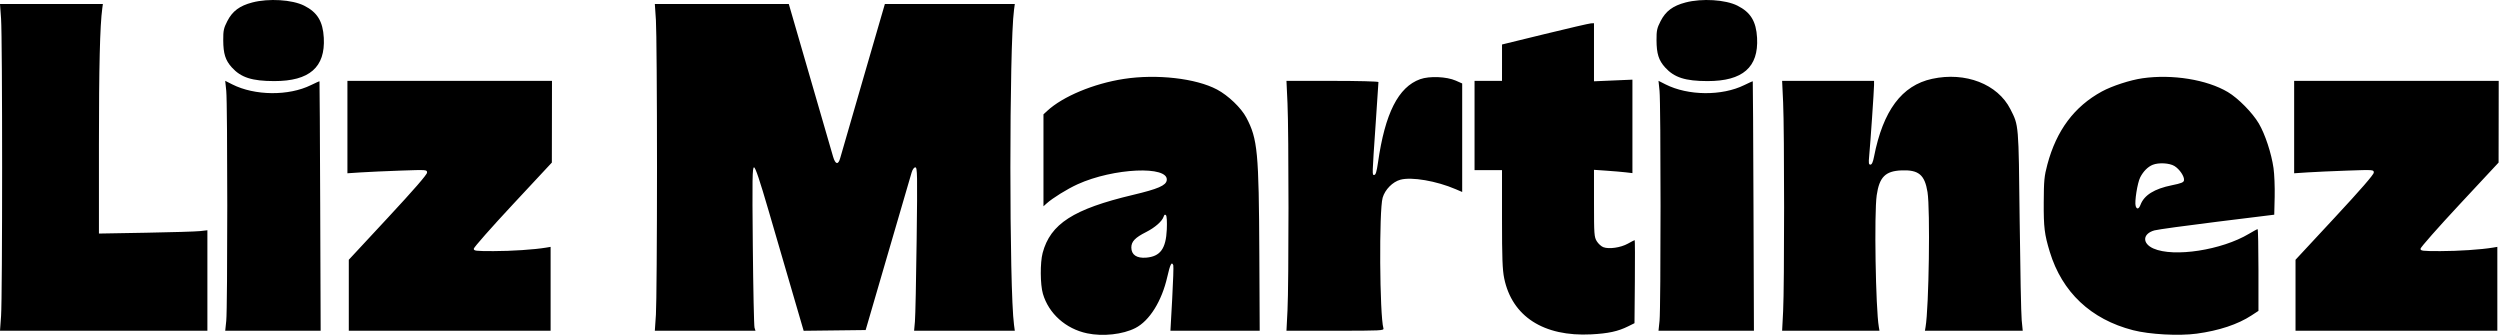 <svg width="1821" height="244" viewBox="0 0 1821 244" fill="none" xmlns="http://www.w3.org/2000/svg">
<path fill-rule="evenodd" clip-rule="evenodd" d="M183.796 1.79C174.522 4.209 169.294 8.107 165.576 15.378C162.943 20.525 162.568 22.287 162.606 29.339C162.657 39.127 164.175 43.922 168.865 49.113C175.504 56.462 183.534 59.048 199.77 59.065C225.426 59.094 237.031 48.954 235.854 27.535C235.198 15.573 231.127 8.916 221.531 4.111C212.781 -0.271 195.722 -1.32 183.796 1.79ZM1227.8 1.79C1218.52 4.209 1213.29 8.107 1209.58 15.378C1206.94 20.525 1206.57 22.287 1206.61 29.339C1206.66 39.127 1208.17 43.922 1212.86 49.113C1219.5 56.462 1227.53 59.048 1243.77 59.065C1269.43 59.094 1281.03 48.954 1279.85 27.535C1279.2 15.573 1275.13 8.916 1265.53 4.111C1256.78 -0.271 1239.72 -1.32 1227.8 1.79ZM0.781 13.66C1.8 27.664 1.8 216.156 0.781 230.16L0 240.91H75.531H151.063V204.313V167.717L145.813 168.322C142.926 168.655 125.151 169.197 106.313 169.525L72.063 170.123V105.096C72.063 48.75 72.805 18.554 74.494 6.16L74.937 2.91H37.469H0L0.781 13.66ZM477.772 14.66C478.207 21.123 478.563 69.385 478.563 121.91C478.563 174.435 478.207 222.698 477.772 229.16L476.981 240.91H513.639H550.296L549.592 238.66C549.204 237.422 548.644 210.648 548.347 179.16C547.883 130.036 548.009 121.91 549.231 121.91C550.239 121.91 553.359 131.185 559.909 153.66C564.998 171.122 572.812 197.906 577.272 213.178L585.382 240.947L607.96 240.678L630.537 240.41L646.725 184.91C655.629 154.385 663.415 127.723 664.028 125.66C664.713 123.356 665.76 121.91 666.741 121.91C668.193 121.91 668.28 126.729 667.69 174.66C667.332 203.672 666.768 230.448 666.435 234.16L665.83 240.91H702.508H739.186L738.613 236.66C735.081 210.421 735.081 33.399 738.613 7.16L739.186 2.91H691.861H644.536L628.787 57.16C620.125 86.998 612.573 113.098 612.004 115.16C610.586 120.297 608.5 119.894 606.828 114.16C606.066 111.547 598.495 85.45 590.003 56.166L574.563 2.922L525.772 2.916L476.981 2.91L477.772 14.66ZM1125.32 24.77L1094.07 32.41L1094.07 45.66L1094.06 58.91H1084.06H1074.06V91.41V123.91H1084.06H1094.06V159.452C1094.06 187.986 1094.38 196.514 1095.65 202.702C1101.37 230.512 1124.41 245.352 1159.06 243.549C1171.49 242.902 1178.55 241.371 1185.88 237.732L1190.56 235.41L1190.83 205.16C1190.97 188.523 1190.92 174.91 1190.7 174.91C1190.49 174.91 1188.25 176.066 1185.72 177.479C1180.49 180.399 1171.91 181.621 1167.81 180.028C1166.3 179.441 1164.17 177.486 1163.07 175.685C1161.22 172.649 1161.07 170.633 1161.07 148.054L1161.06 123.698L1170.31 124.338C1175.4 124.69 1181.7 125.23 1184.31 125.538L1189.06 126.098V92.059V58.02L1175.06 58.619L1161.06 59.217V38.064V16.91L1158.81 17.02C1157.58 17.081 1142.5 20.568 1125.32 24.77ZM818.563 57.493C796.597 60.885 774.204 70.224 762.813 80.744L760.063 83.284V116.771V150.259L762.313 148.227C766.698 144.269 777.342 137.669 784.888 134.23C810.987 122.337 851.428 120.525 849.857 131.32C849.305 135.116 843.493 137.632 825.286 141.955C781.875 152.262 765.109 163.037 759.458 184.26C757.573 191.338 757.677 207.226 759.651 213.978C763.872 228.411 776.288 239.52 791.862 242.795C803.325 245.206 817.83 243.62 826.974 238.955C837.3 233.688 846.245 219.359 850.256 201.66C852.344 192.447 853.484 190.238 854.622 193.202C854.894 193.913 854.537 204.938 853.828 217.702L852.538 240.91H885.051H917.563L917.302 185.66C916.948 110.565 916.062 101.229 907.809 85.629C904.081 78.581 894.654 69.55 886.501 65.216C871.127 57.043 842.532 53.793 818.563 57.493ZM1034.44 57.679C1018.53 63.385 1008.83 82.562 1003.73 118.41C1002.81 124.891 1002.06 127.41 1001.04 127.41C999.403 127.41 999.352 129.234 1002.11 89.018C1003.19 73.403 1004.06 60.24 1004.06 59.768C1004.06 59.296 988.987 58.91 970.56 58.91H937.057L937.81 75.16C938.787 96.233 938.786 207.038 937.809 226.16L937.056 240.91H972.627C1006.03 240.91 1008.17 240.803 1007.69 239.16C1004.91 229.563 1004.44 153.276 1007.11 144.043C1008.82 138.095 1014.41 132.429 1020.06 130.903C1028.25 128.693 1046.3 131.785 1060.31 137.8L1065.06 139.839V100.318V60.798L1060.4 58.733C1053.7 55.77 1041.18 55.262 1034.44 57.679ZM1407.33 57.424C1385.27 62.215 1371.6 80.559 1365.04 114.16C1364.27 118.123 1363.45 119.91 1362.41 119.91C1361.16 119.91 1361.01 118.831 1361.51 113.66C1362.37 104.736 1365.06 65.525 1365.06 61.929V58.91H1331.58H1298.1L1298.83 74.66C1299.78 95.07 1299.78 208.159 1298.83 226.66L1298.1 240.91H1333.56H1369.01L1368.54 238.16C1366.21 224.575 1365.09 155.385 1366.99 142.247C1368.91 128.975 1373.29 124.581 1385.06 124.109C1397.54 123.609 1401.96 127.299 1404 139.91C1406.04 152.573 1405.02 223.983 1402.58 238.16L1402.11 240.91H1437.73H1473.36L1472.6 233.16C1472.18 228.898 1471.52 196.16 1471.12 160.41C1470.34 89.612 1470.51 91.663 1464.37 79.527C1455.1 61.237 1431.64 52.142 1407.33 57.424ZM1560.56 57.01C1551.71 58.274 1538.46 62.585 1531.06 66.607C1510.96 77.541 1497.94 94.955 1491.31 119.791C1489.03 128.336 1488.74 131.42 1488.66 147.41C1488.56 165.604 1489.19 170.727 1493.05 183.41C1502.02 212.842 1522.99 232.59 1553.69 240.51C1565.75 243.62 1587.09 244.783 1600.03 243.037C1616.3 240.842 1630.04 236.276 1639.99 229.762L1645.06 226.442V196.676C1645.06 180.305 1644.78 166.91 1644.44 166.91C1644.1 166.91 1641.29 168.428 1638.19 170.282C1618.3 182.195 1583.4 187.575 1568.56 181.013C1560.21 177.319 1560.61 170.221 1569.31 167.809C1571.65 167.16 1592.24 164.324 1615.06 161.507L1656.56 156.385L1656.87 143.398C1657.04 136.254 1656.66 126.81 1656.03 122.41C1654.49 111.635 1649.93 97.808 1645.34 89.98C1640.73 82.134 1630.33 71.569 1622.81 67.089C1607.5 57.975 1582.34 53.901 1560.56 57.01ZM164.804 66.139C165.792 75.605 165.794 224.199 164.806 233.66L164.049 240.91H198.806H233.563L233.242 150.172C233.065 100.267 232.829 59.343 232.717 59.231C232.605 59.119 229.825 60.355 226.538 61.978C210.291 70.001 185.57 69.775 169.15 61.454L164.045 58.867L164.804 66.139ZM253.063 92.56V126.211L262.813 125.572C268.176 125.22 281.226 124.632 291.813 124.263C311.017 123.596 311.063 123.599 311.063 125.731C311.063 127.147 301.438 138.227 282.563 158.541L254.063 189.213V215.062V240.91H327.563H401.063V210.365V179.819L397.813 180.365C389.292 181.795 372.484 182.91 359.457 182.91C346.401 182.91 345.066 182.747 345.099 181.16C345.119 180.198 357.923 165.685 373.552 148.91L401.968 118.41L402.016 88.66L402.063 58.91H327.563H253.063V92.56ZM1208.8 66.139C1209.79 75.605 1209.79 224.199 1208.81 233.66L1208.05 240.91H1242.81H1277.56L1277.24 150.172C1277.06 100.267 1276.83 59.343 1276.72 59.231C1276.61 59.119 1273.82 60.355 1270.54 61.978C1254.29 70.001 1229.57 69.775 1213.15 61.454L1208.05 58.867L1208.8 66.139ZM1671.06 92.56V126.211L1680.81 125.572C1686.17 125.22 1699.22 124.632 1709.81 124.263C1729.02 123.596 1729.06 123.599 1729.06 125.731C1729.06 127.147 1719.44 138.227 1700.56 158.541L1672.06 189.213V215.062V240.91H1745.56H1819.06V210.365V179.819L1815.81 180.365C1807.29 181.795 1790.48 182.91 1777.46 182.91C1764.4 182.91 1763.07 182.747 1763.1 181.16C1763.12 180.198 1775.92 165.685 1791.55 148.91L1819.97 118.41L1820.02 88.66L1820.06 58.91H1745.56H1671.06V92.56ZM1583.82 120.905C1587.61 123.213 1591.22 128.569 1590.83 131.309C1590.61 132.842 1588.92 133.54 1582.02 134.931C1569.22 137.515 1561.81 142.128 1559.15 149.16C1557.96 152.315 1556.46 152.723 1555.63 150.117C1554.68 147.127 1556.88 133.179 1558.94 129.171C1561.18 124.793 1564.53 121.442 1568.06 120.033C1572.41 118.299 1580.26 118.733 1583.82 120.905ZM849.898 167.126C849.284 181.173 845.143 186.829 834.854 187.673C827.957 188.238 824.063 185.575 824.063 180.292C824.063 175.938 826.785 173.089 834.816 169.035C841.271 165.776 846.535 161.148 847.599 157.795C848.051 156.373 848.587 156.034 849.285 156.732C849.899 157.346 850.144 161.502 849.898 167.126Z" fill="black"/>
</svg>
